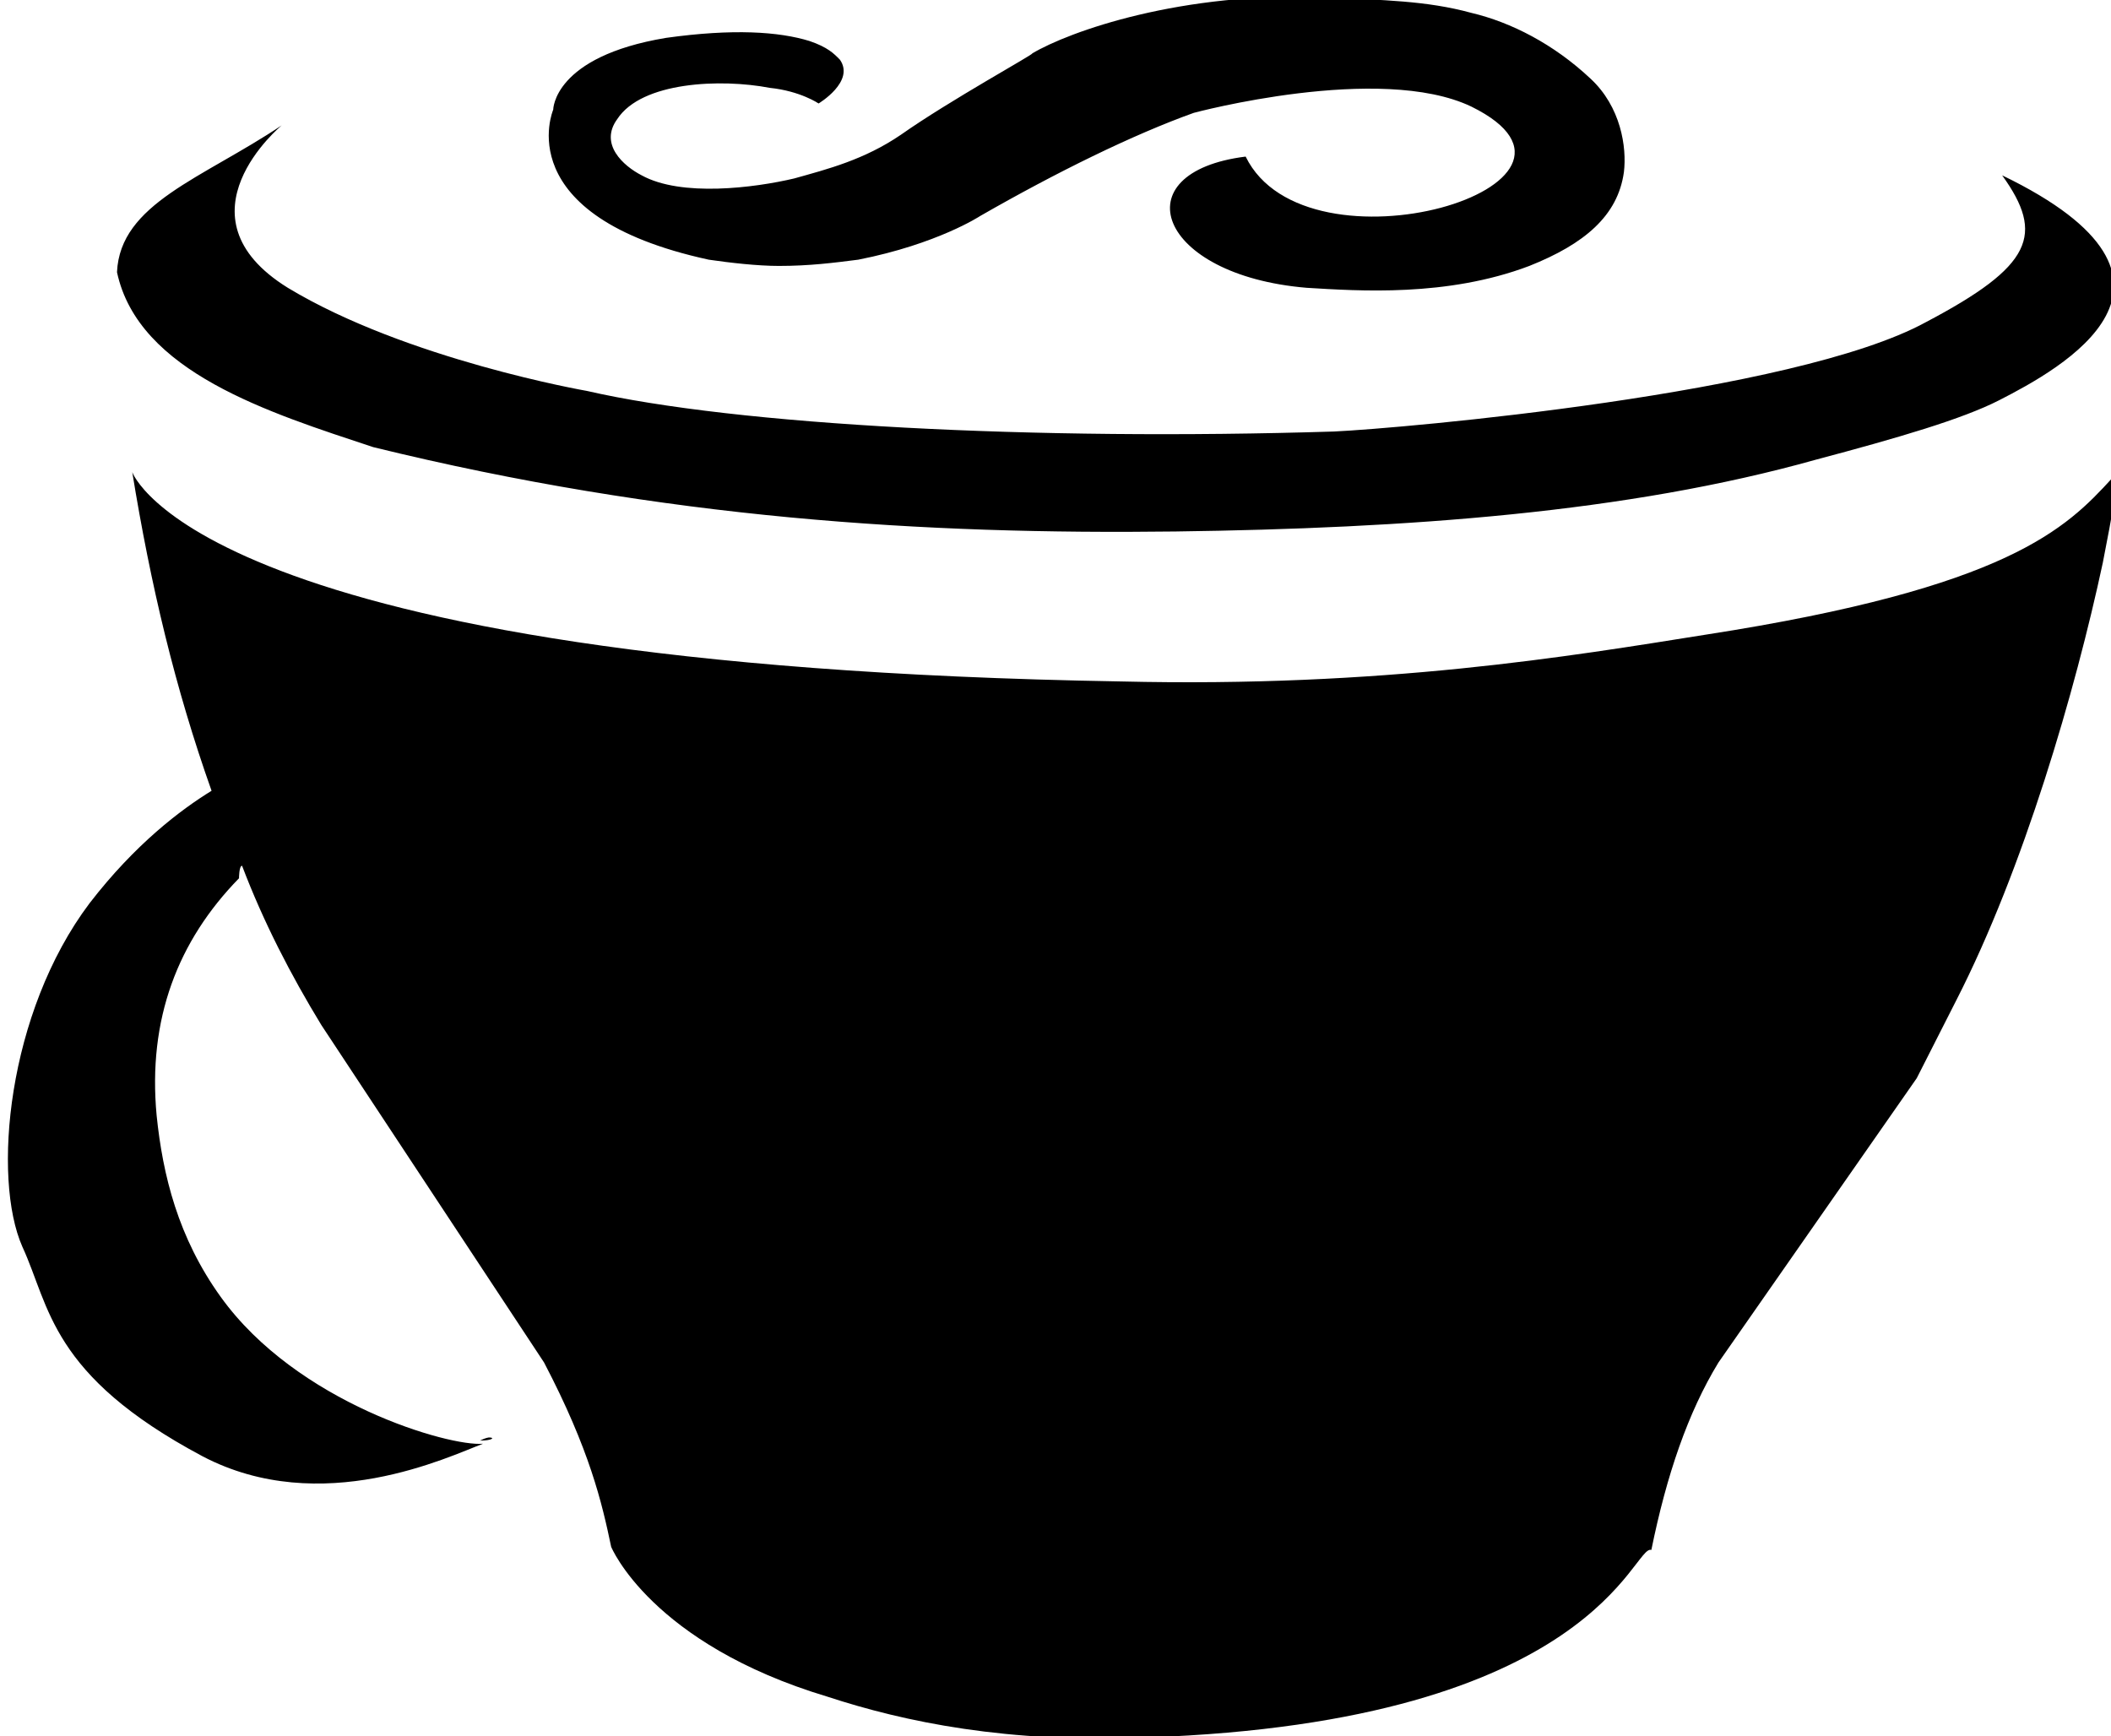 <svg version="1.1"
   xmlns="http://www.w3.org/2000/svg" xmlns:xlink="http://www.w3.org/1999/xlink" xmlns:a="http://ns.adobe.com/AdobeSVGViewerExtensions/3.0/"
   x="0px" y="0px" width="40px" height="32.9px" viewBox="0 0 40 32.9" style="enable-background:new 0 0 40 32.9;"
   xml:space="preserve">
<defs>
</defs>
<g transform="matrix(.578 0 0 .592 163.19 69.508)">
  <path class="coffee-0 fixed-colors-svg" d="M-255.5-114.1c0,0-0.6-0.4-1.6-0.5c-1.6-0.3-4.2-0.2-5,1c-0.6,0.8,0.2,1.5,0.8,1.8c1.3,0.7,3.7,0.4,5,0.1
    c1.1-0.3,2.3-0.6,3.5-1.4c1.6-1.1,4.4-2.6,4.3-2.6c1.2-0.7,4.9-2,9.7-1.8c1.8,0.1,3.2,0.1,4.7,0.5c1.3,0.3,2.7,1,3.9,2.1
    c1,0.9,1.2,2.2,1.1,3c-0.2,1.4-1.3,2.3-3.1,3c-2.7,1-5.6,0.8-7.3,0.7c-4.9-0.4-6.1-3.7-2-4.2c2,4,12.6,0.9,7.4-1.6
    c-3-1.4-9.1,0.2-9.1,0.2c-2,0.7-4.5,1.9-7,3.3c0,0-1.4,0.9-4,1.4c-0.8,0.1-1.6,0.2-2.6,0.2c-0.7,0-1.6-0.1-2.3-0.2
    c-6.6-1.4-5.1-4.8-5.1-4.8s0-1.7,3.7-2.3c2.2-0.3,3.7-0.2,4.7,0.1c0.6,0.2,0.8,0.4,1,0.6C-254.3-114.8-255.5-114.1-255.5-114.1
    L-255.5-114.1z M-278-102.3c0.6,3.6,1.4,6.9,2.6,10.2c-1,0.6-2.5,1.7-4,3.6c-2.7,3.5-3.2,8.8-2.2,11c0.9,1.9,0.9,4.1,5.9,6.7
    c3.9,2,8.1,0,9.2-0.4c-1.1,0.1-6.1-1.3-8.6-4.7c-1.4-1.9-1.9-3.9-2.1-5.8c-0.3-3.1,0.7-5.6,2.7-7.6c0,0,0-0.4,0.1-0.4
    c0.7,1.8,1.6,3.5,2.6,5.1h0l7.3,10.8c1.5,2.8,1.9,4.5,2.2,5.9c0,0,1.3,3.1,7.1,4.8c2.5,0.8,5.9,1.5,10.5,1.3
    c14.7-0.5,15.9-6.2,16.5-6c0.5-2.4,1.2-4.4,2.2-6l6.5-9.1l1.3-2.5c2.2-4.2,3.9-9.9,4.8-14c0.3-1.5,0.6-3,0.3-2.7
    c-1.5,1.6-3.4,3.5-13.3,5c-4.5,0.7-10.6,1.7-19.2,1.5C-275.8-96.1-278-102.3-278-102.3L-278-102.3z M-266.6-71.3
    c0.4,0,0.5-0.1,0.3-0.1C-266.3-71.4-266.4-71.4-266.6-71.3z M-273.1-113.4c0,0-3.6,2.9,0.2,5.2c3.9,2.3,9.8,3.3,9.8,3.3
    c4.9,1.1,14.7,1.6,24.5,1.3c2.2-0.1,15.1-1.2,19.4-3.5c3.5-1.8,3.9-2.8,2.5-4.7c7.2,3.4,1.9,6.2-0.1,7.2c-1.2,0.6-3.3,1.2-6,1.9
    c-6.2,1.7-13.4,2.2-21,2.3c-8.2,0.1-16.7-0.4-26.3-2.7c-3.4-1.1-7.7-2.4-8.4-5.6C-278.4-110.9-275.7-111.7-273.1-113.4
    L-273.1-113.4z"/>
</g>
</svg>
